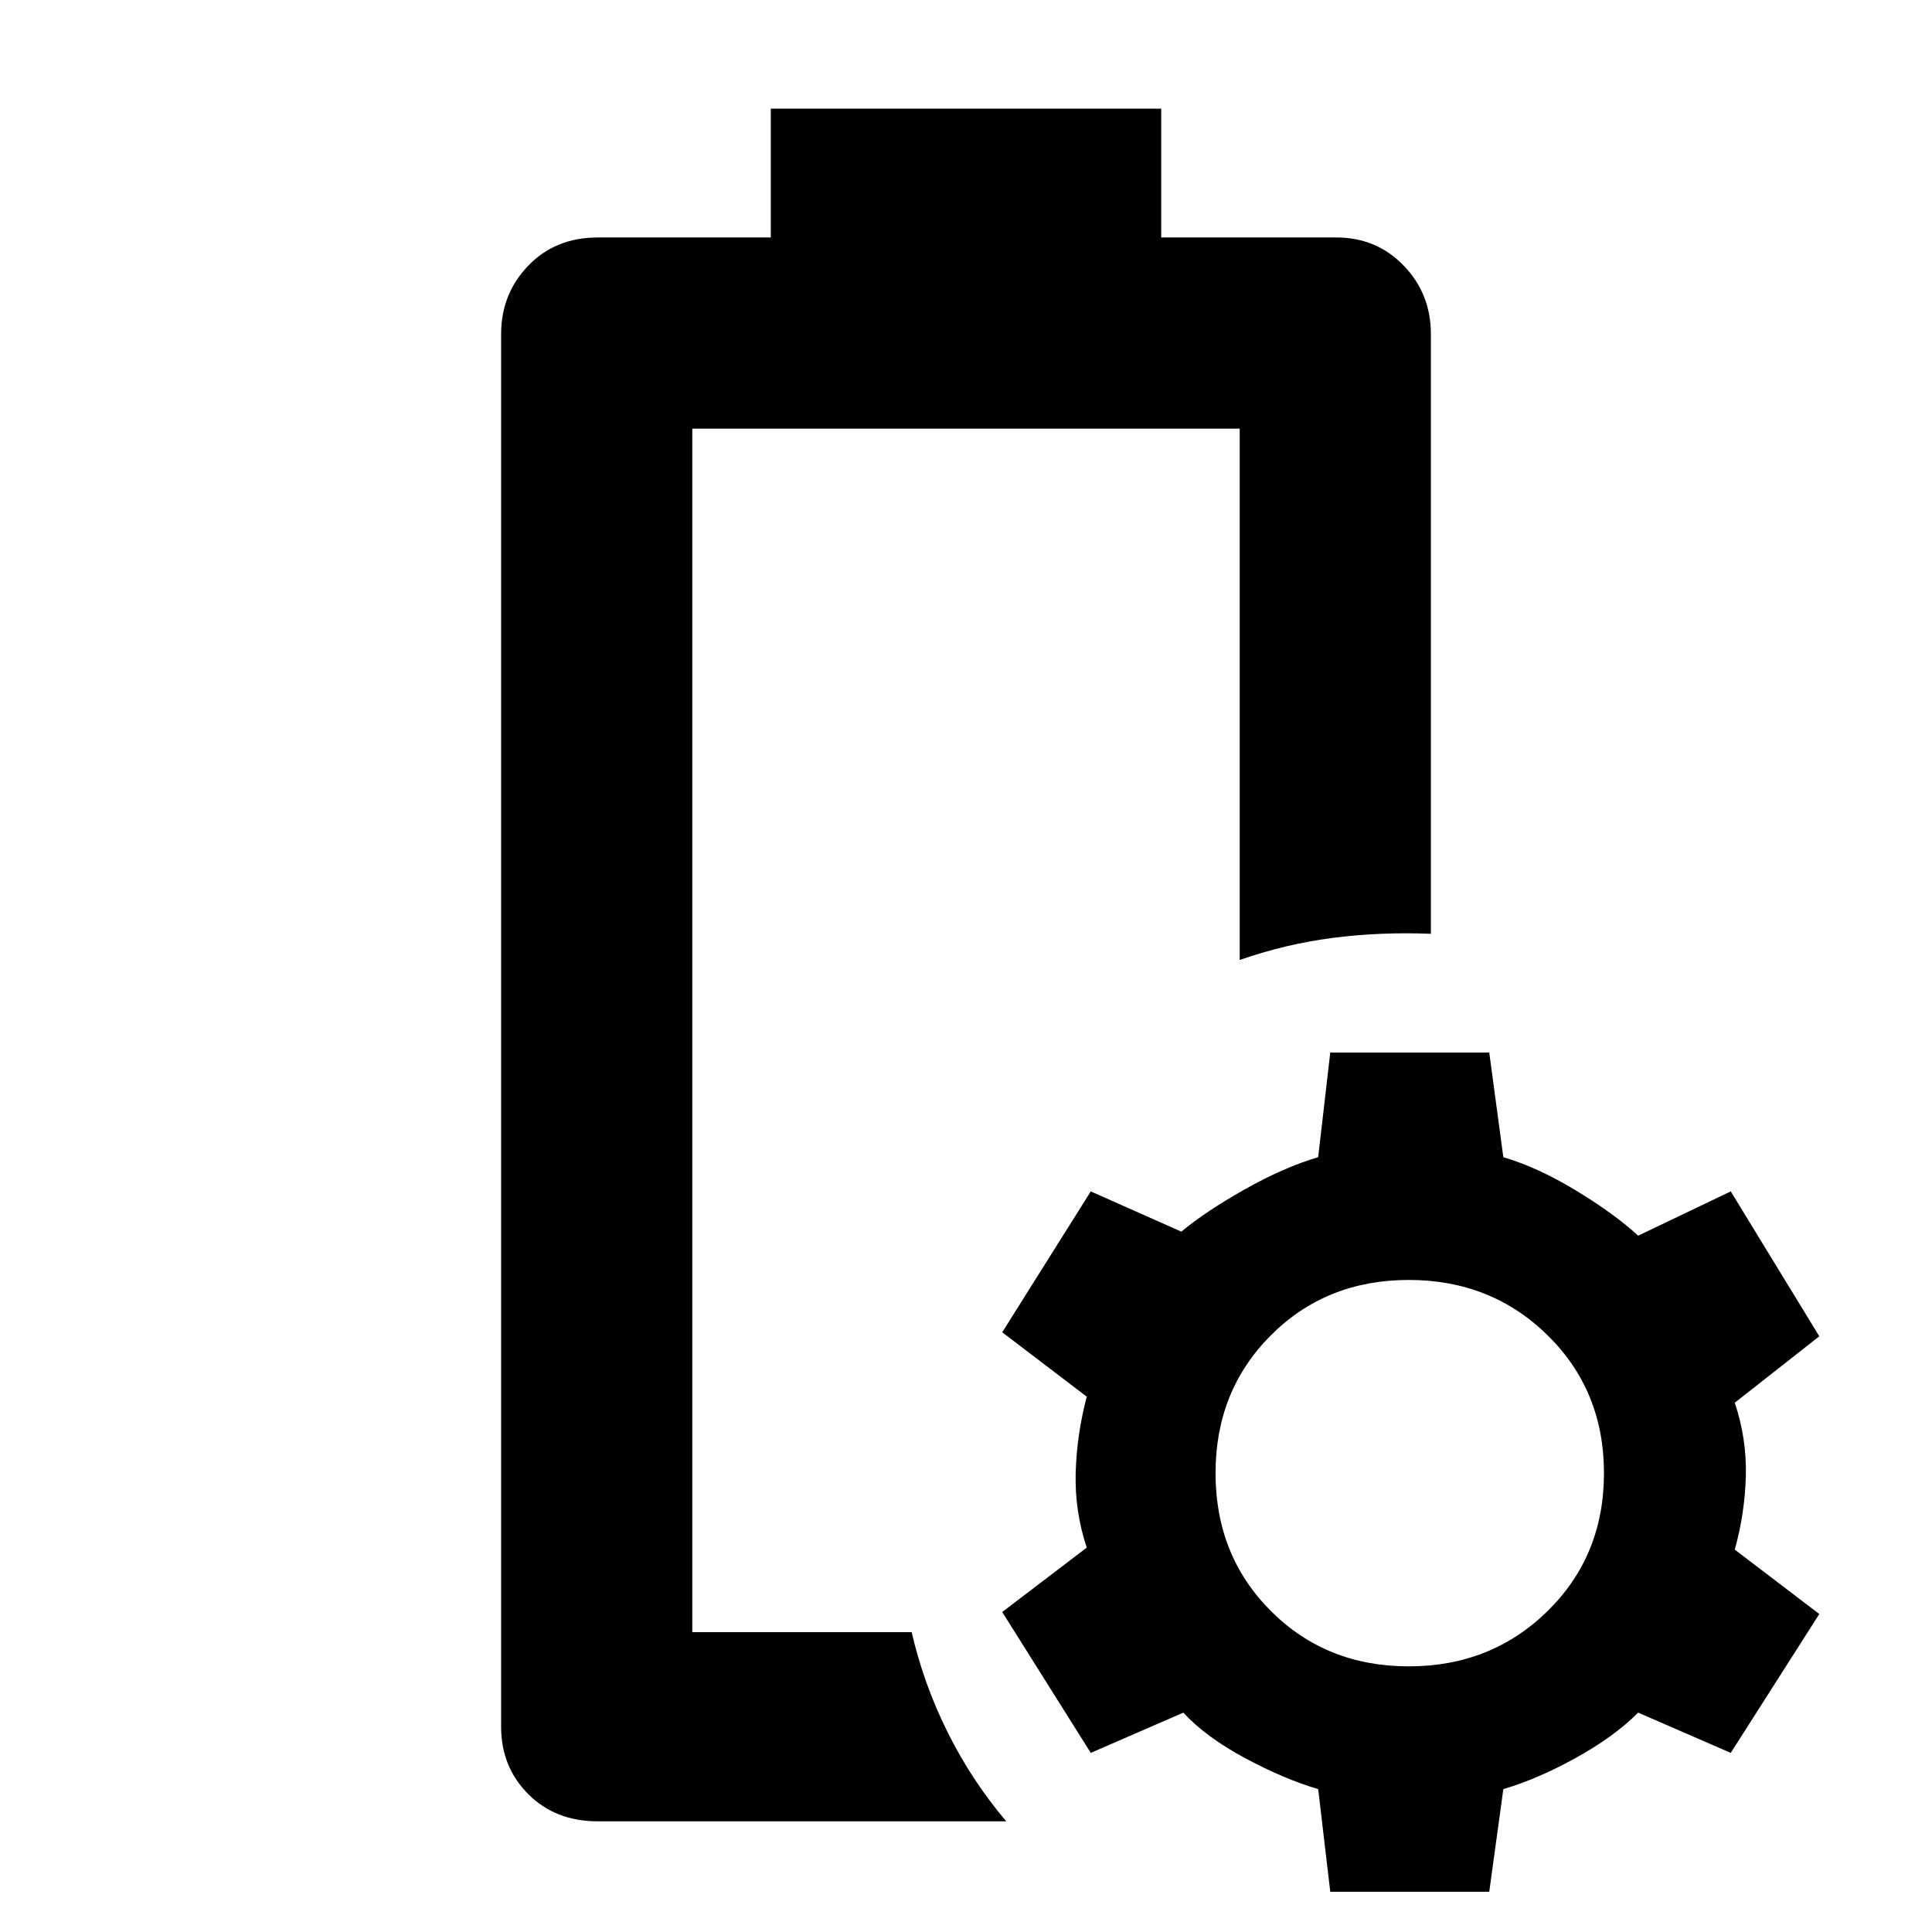 <svg xmlns="http://www.w3.org/2000/svg" width="48" height="48" viewBox="0 -960 960 960"><path d="M344-149Zm-47 94q-21 0-34.5-13.5T249-102v-692q0-20 13.5-34t34.5-14h86v-64h194v64h87q20 0 33.5 14t13.5 34v298q-25-1-48.5 2T616-483v-264H344v598h109q6 26 18 50t29 44H297Zm364 35-6-51q-17-5-36.5-15.5T588-109l-46 20-44-70 42-32q-6-18-5.5-37t5.5-38l-42-32 44-70 45 20q12-10 31.5-21t36.5-16l6-52h79l7 52q17 5 36 16.5t31 22.5l46-22 44 72-42 33q6 18 5.5 36.5T862-190l42 32-44 69-46-20q-12 12-31 22.5T747-71l-7 51h-79Zm39-112q41 0 69-27.5t28-68.5q0-41-28-68.5T700-324q-41 0-68.5 27.5T604-228q0 41 27.5 68.5T700-132Z"/></svg>